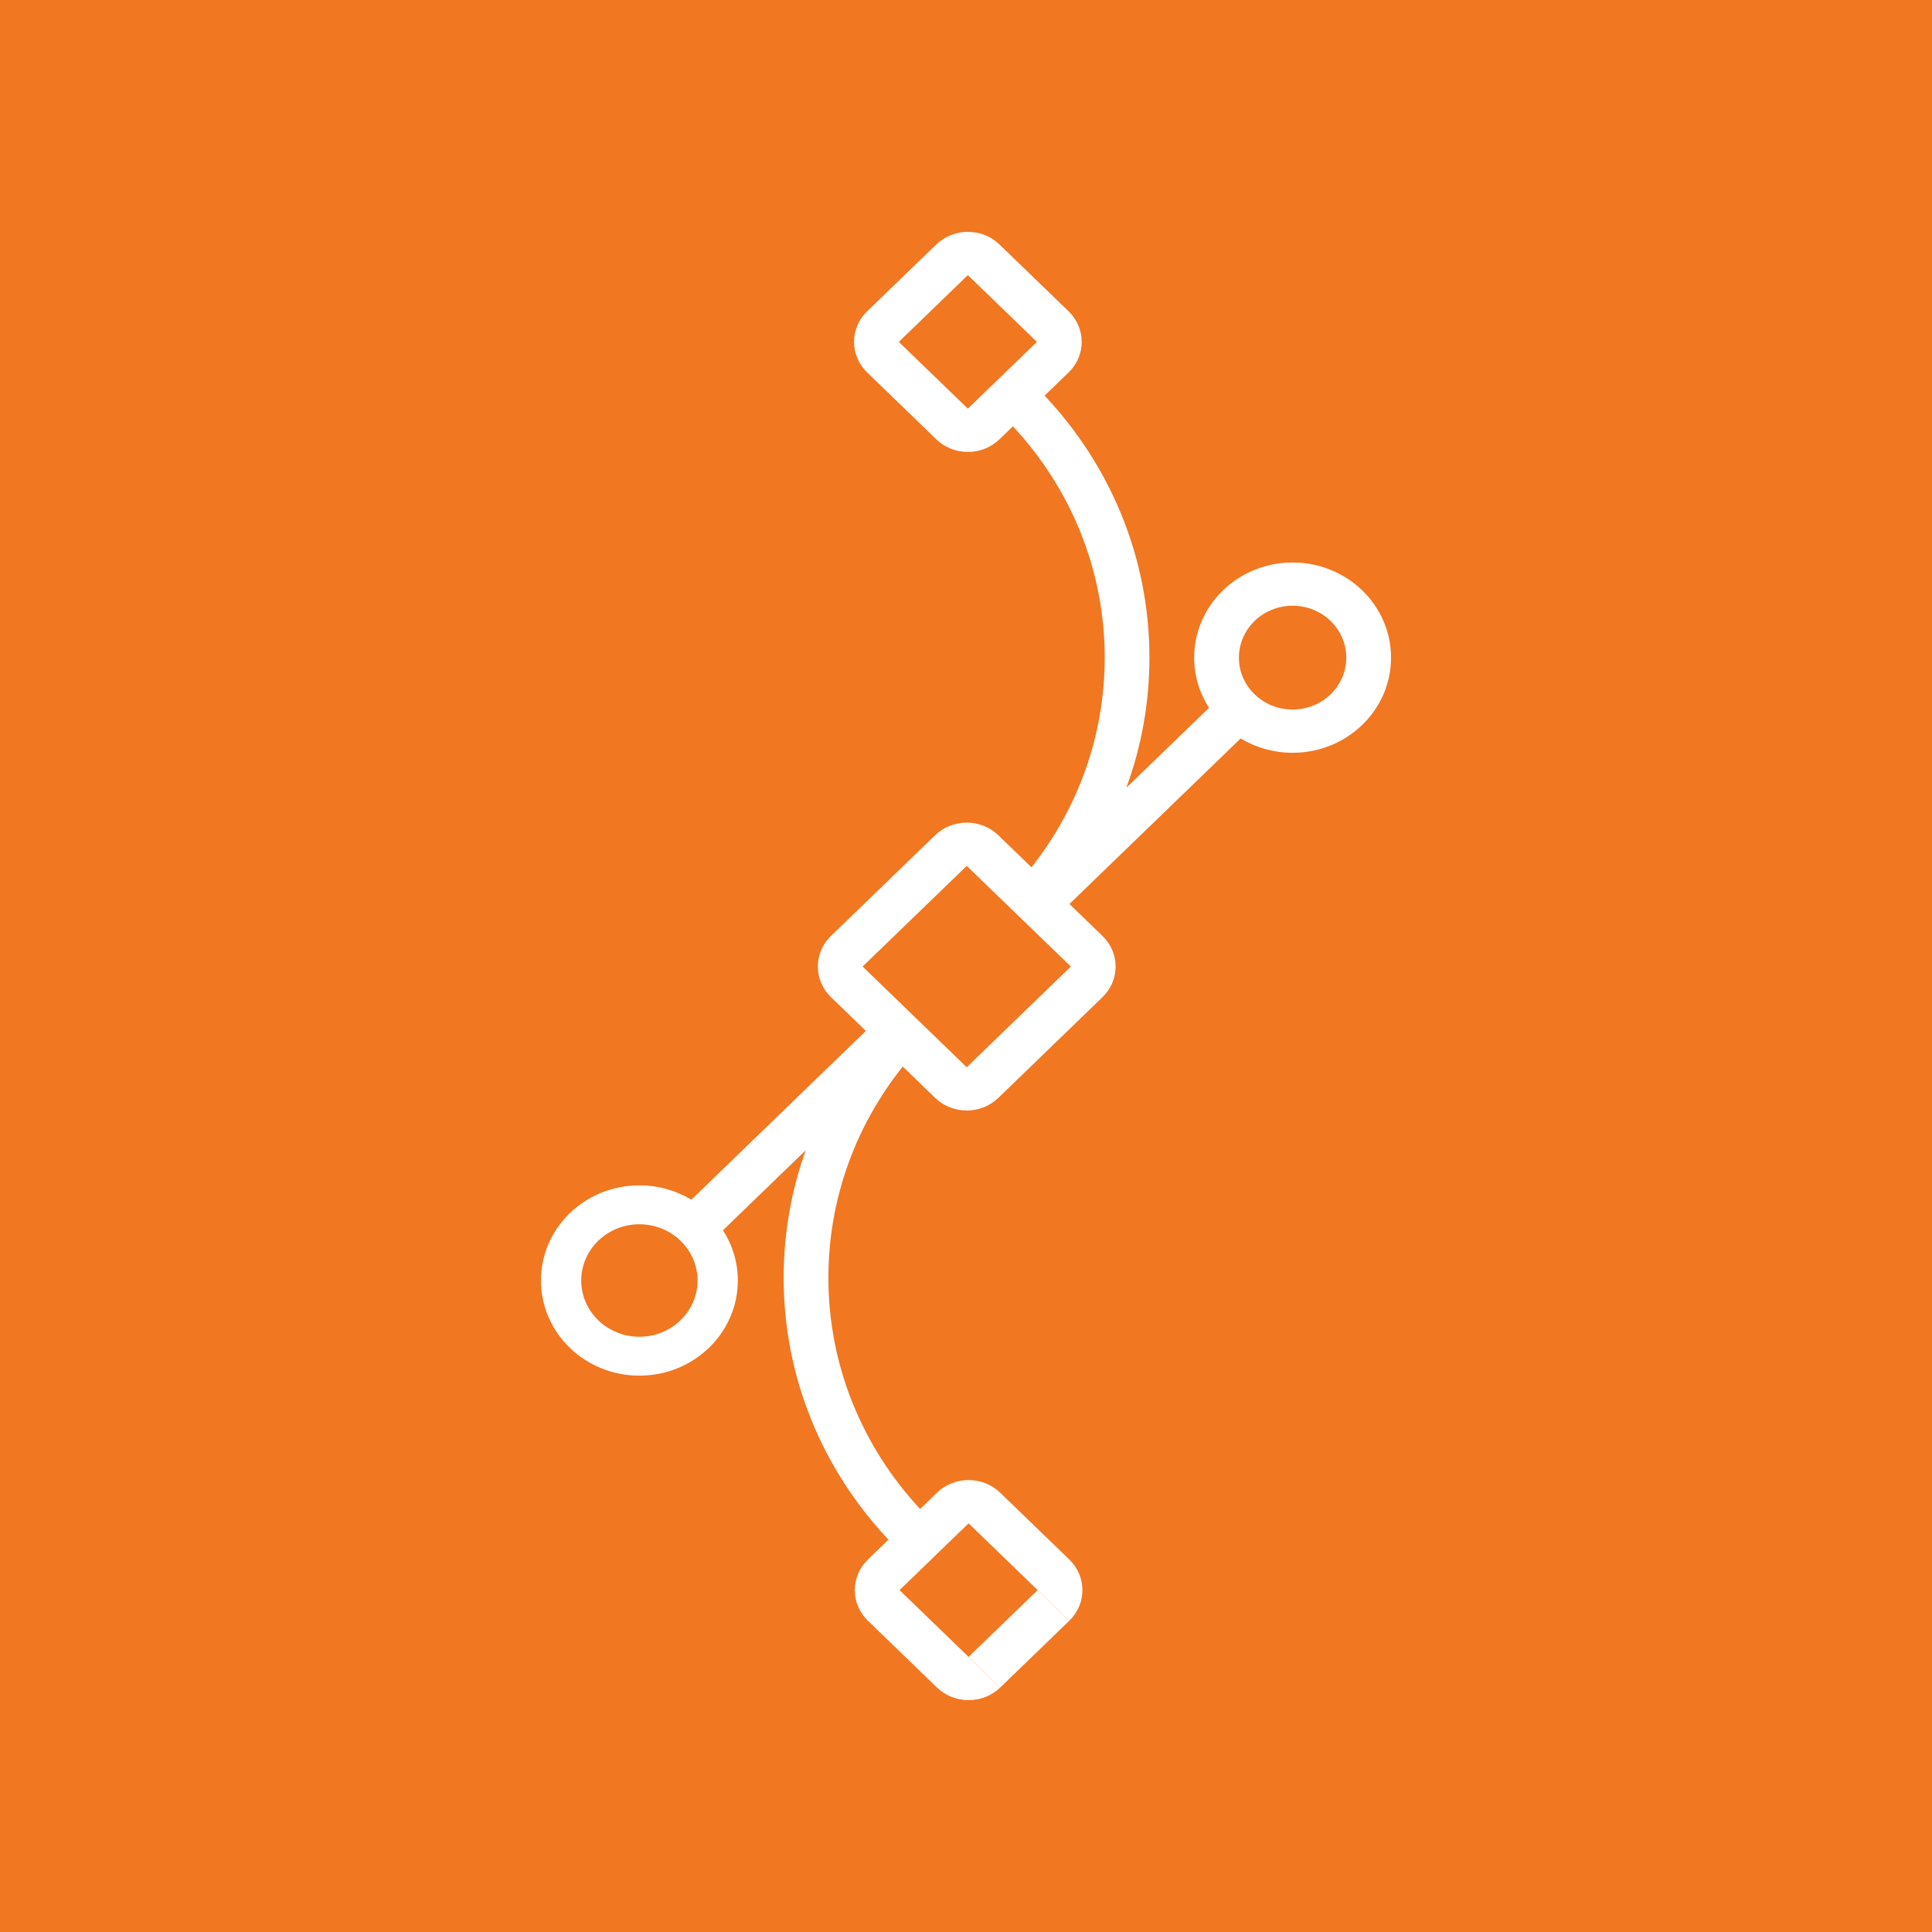 <?xml version="1.0" ?>
<svg xmlns="http://www.w3.org/2000/svg" viewBox="0 0 50 50" fill="none">
	<rect width="50" height="50" fill="#F17721"/>
	<path fill-rule="evenodd" clip-rule="evenodd" d="M24.23 6.328C24.682 5.891 25.415 5.891 25.867 6.328L27.655 8.056C28.107 8.493 28.107 9.202 27.655 9.639L27.034 10.239C28.72 12.029 29.747 14.408 29.747 17.02C29.747 18.201 29.536 19.334 29.15 20.387L31.289 18.319C31.046 17.942 30.905 17.497 30.905 17.02C30.905 15.659 32.046 14.557 33.453 14.557C34.859 14.557 36 15.659 36 17.02C36 18.38 34.859 19.482 33.453 19.482C32.959 19.482 32.498 19.346 32.108 19.111L27.677 23.395L28.533 24.223C28.985 24.66 28.985 25.369 28.533 25.806L25.019 22.409L22.324 25.014L25.019 27.62L27.714 25.014L28.533 25.806L25.838 28.412C25.386 28.849 24.652 28.849 24.2 28.412L23.363 27.602C22.164 29.105 21.447 30.987 21.439 33.032C21.429 35.346 22.329 37.458 23.813 39.053L24.248 38.632C24.701 38.195 25.434 38.195 25.886 38.632L27.674 40.361C28.126 40.798 28.126 41.507 27.674 41.944L25.067 39.424L23.28 41.152L25.886 43.672C25.434 44.109 24.701 44.109 24.248 43.672L22.461 41.944C22.009 41.507 22.009 40.798 22.461 40.361L22.993 39.846C21.299 38.046 20.27 35.652 20.281 33.027C20.286 31.886 20.486 30.79 20.852 29.769L18.71 31.839C18.954 32.217 19.095 32.662 19.095 33.139C19.095 34.499 17.954 35.602 16.547 35.602C15.14 35.602 14 34.499 14 33.139C14 31.779 15.14 30.677 16.547 30.677C17.041 30.677 17.502 30.813 17.892 31.048L22.409 26.68L21.505 25.806C21.067 25.382 21.053 24.704 21.464 24.264L21.505 24.223L24.2 21.617C24.652 21.18 25.386 21.18 25.838 21.617L26.695 22.446C27.883 20.94 28.59 19.06 28.59 17.02C28.59 14.717 27.691 12.618 26.214 11.032L25.867 11.368C25.415 11.805 24.682 11.805 24.23 11.368L22.442 9.639C21.99 9.202 21.99 8.493 22.442 8.056L24.23 6.328ZM16.547 31.684C15.716 31.684 15.042 32.336 15.042 33.139C15.042 33.943 15.716 34.595 16.547 34.595C17.379 34.595 18.053 33.943 18.053 33.139C18.053 32.336 17.379 31.684 16.547 31.684ZM33.453 15.676C32.685 15.676 32.063 16.278 32.063 17.02C32.063 17.762 32.685 18.363 33.453 18.363C34.22 18.363 34.842 17.762 34.842 17.02C34.842 16.278 34.22 15.676 33.453 15.676ZM23.261 8.848L25.048 10.576L26.836 8.848L25.048 7.12L23.261 8.848Z" fill="white"/>
	<path d="M27.674 41.944L25.886 43.672L25.067 42.88L26.855 41.152L27.674 41.944Z" fill="white"/>
</svg>